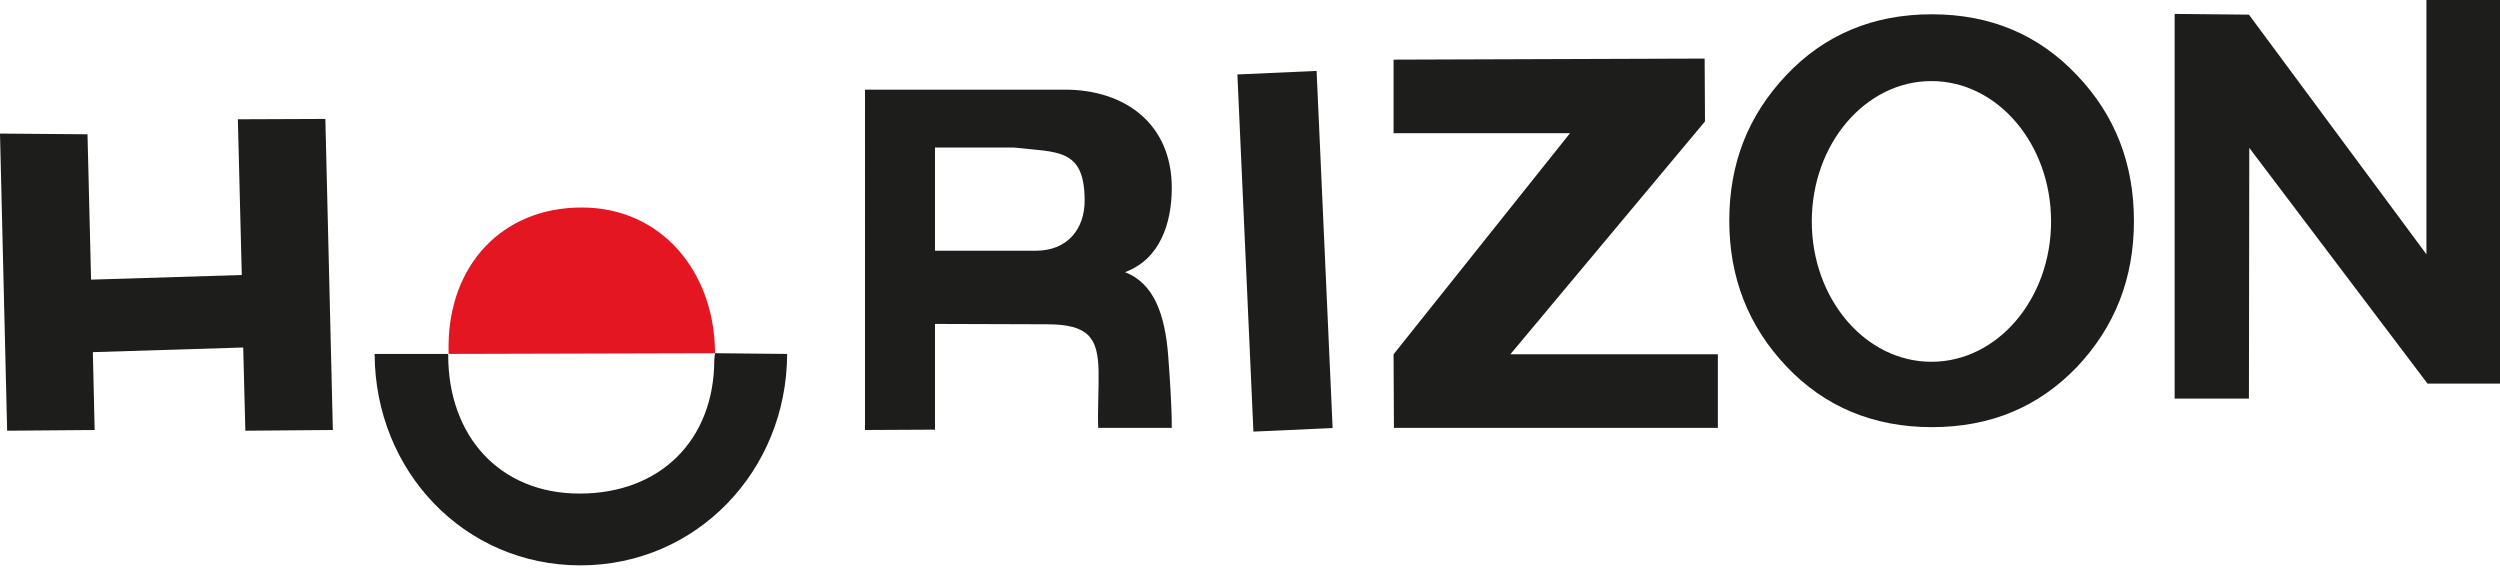<?xml version="1.0" encoding="utf-8"?>
<!-- Generator: Adobe Illustrator 19.2.1, SVG Export Plug-In . SVG Version: 6.00 Build 0)  -->
<svg version="1.1" id="Слой_1" xmlns="http://www.w3.org/2000/svg" xmlns:xlink="http://www.w3.org/1999/xlink" x="0px" y="0px"
	 viewBox="0 0 700 160" style="enable-background:new 0 0 700 160;" xml:space="preserve">
<style type="text/css">
	.st0{fill:#1D1D1B;}
	.st1{fill:#E41622;}
</style>
<g>
	<path class="st0" d="M200.2,98.9c0,0.1-0.2,1.7-0.2,1.8c0,22.5-15.1,37.5-37.7,37.5c-22.5,0-36.8-16.2-36.8-38.7c0-0.1,0-0.3,0-0.4
		h-20.6c0.1,32.8,25.1,59.2,57.6,59.2s57.8-26.4,57.9-59.2L200.2,98.9z"/>
</g>
<g>
	<path class="st1" d="M200.2,98.5c-0.2-22.3-14.9-40.4-37.3-40.4c-22.4,0-37.1,16.2-37.3,38.5c0,0.1,0,2.4,0,2.5l74.6-0.2
		C200.2,98.8,200.2,98.7,200.2,98.5z"/>
</g>
<g>
	<path class="st0" d="M242.2,25.1h56c16.7,0,29.9,9.5,29.9,27.5c0,9.9-3.3,20-13.1,23.6c8,3.1,11.2,11.6,12.1,23.5
		c0.4,5.3,1,13.7,1,20.1l-20.6,0c-0.2-5.1,0.2-10.7,0.1-16c-0.2-9.1-2.7-13-14.4-13l-31.4-0.1v29.6l-19.6,0.1V25.1z M261.8,70.2
		l28.3,0c8.5,0,13.7-5.8,13.6-14.3c-0.1-14.5-7.7-13.2-19.9-14.6h-22V70.2z"/>
</g>
<g>
	<path class="st0" d="M390.2,99.2l49.4-61.9h-49.4V16.7l87.1-0.3l0.1,17.6l-54.5,65.2H481v20.6h-90.7L390.2,99.2z"/>
</g>
<g>
	<g>
		<path class="st0" d="M608.9,111.5V3.9l20.8,0.2l49.7,67.1V0H700v107.4h-20.3l-49.9-66l-0.1,70.2H608.9z"/>
	</g>
</g>
<polygon class="st0" points="68.7,120.6 93.2,120.4 91.1,33.3 66.6,33.4 67.7,77 25.5,78.3 24.5,37.6 0,37.4 2,120.6 26.5,120.4 
	26,98.6 68.1,97.3 "/>
<rect x="348.7" y="20.3" transform="matrix(0.999 -4.483299e-002 4.483299e-002 0.999 -2.792 16.203)" class="st0" width="22.2" height="100.1"/>
<g>
	<path class="st0" d="M581.5,21c-10.7-11.3-24.2-17-40.6-17c-16.4,0-30,5.7-40.7,17c-10.7,11.3-16,24.7-16,40.8
		c0,15.9,5.3,29.5,16,40.8c10.7,11.3,24.4,17,40.7,17c16.4,0,29.8-5.6,40.6-16.8c10.7-11.3,16-24.9,16-40.9S592.3,32.3,581.5,21z
		 M540.8,101.3c-18.5,0-33.5-17.6-33.5-39.3s15-39.3,33.5-39.3c18.5,0,33.5,17.6,33.5,39.3S559.3,101.3,540.8,101.3z"/>
</g>
</svg>
